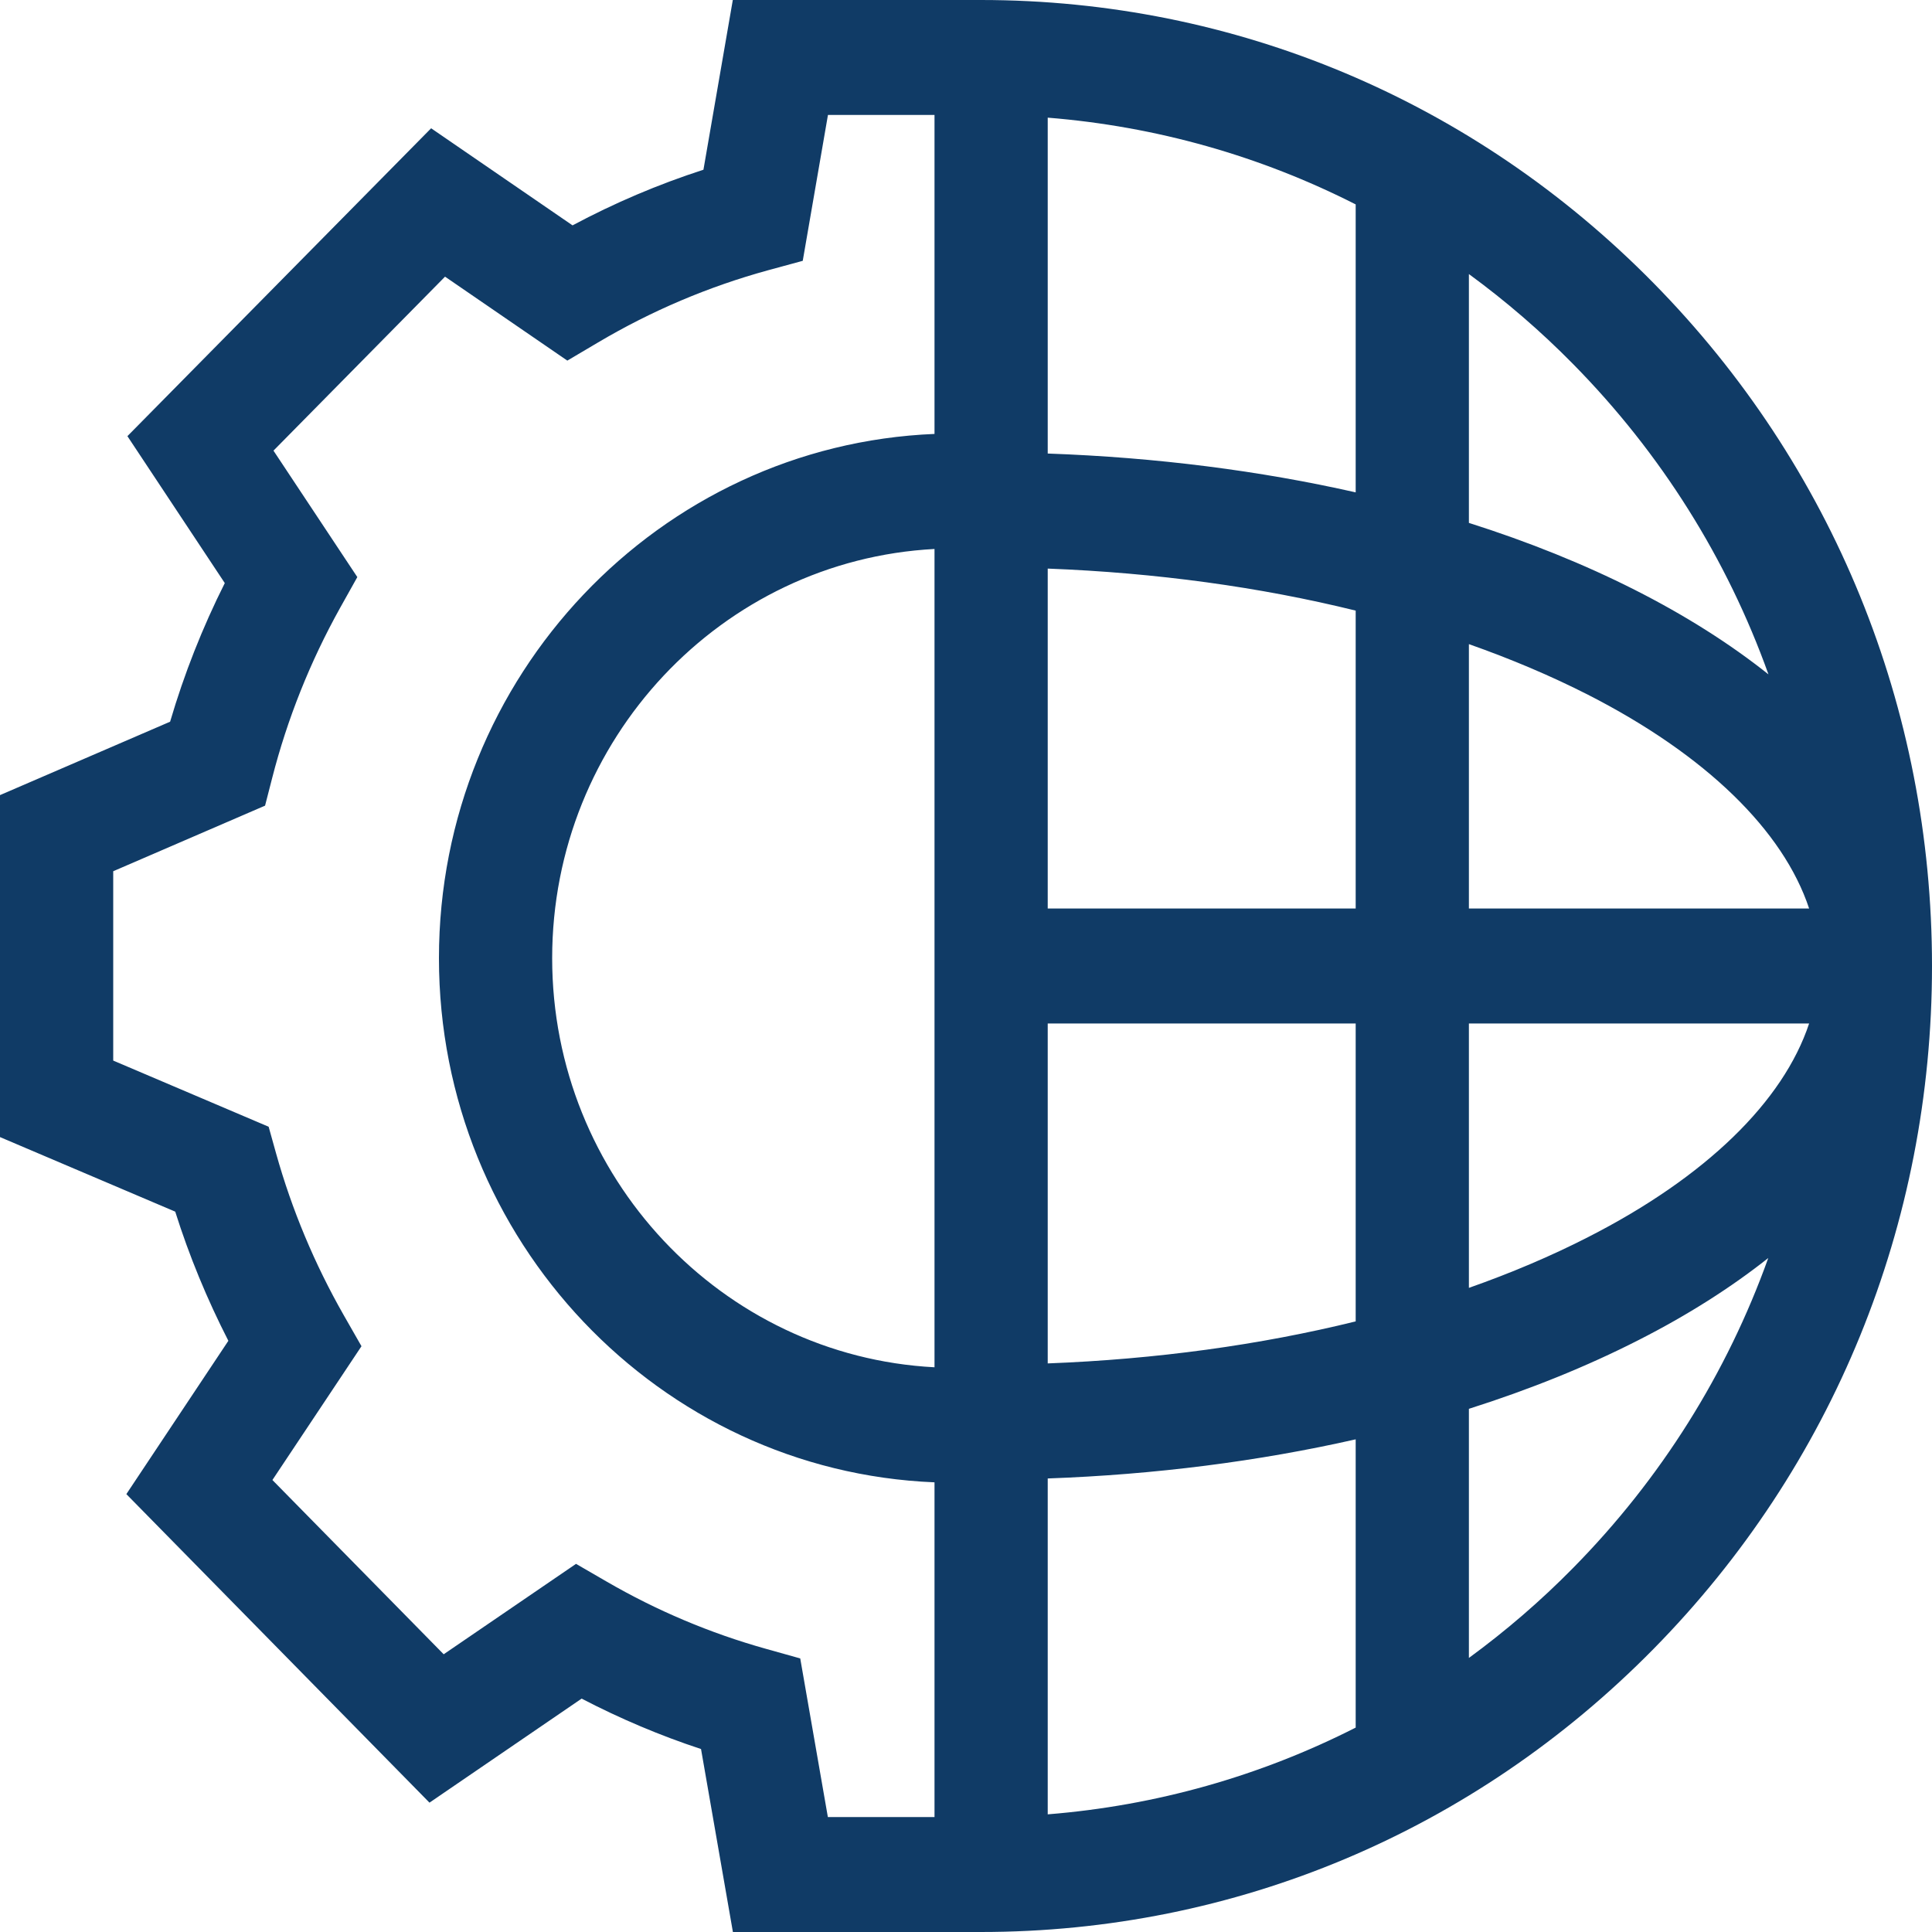 <svg width="20" height="20" viewBox="0 0 20 20" fill="none" xmlns="http://www.w3.org/2000/svg">
<path d="M7.282 1.757C6.815 1.908 6.361 2.101 5.927 2.333L4.463 1.328L1.319 4.515L2.327 6.036C2.096 6.496 1.906 6.977 1.761 7.471L-5.14436e-07 8.231L-3.59695e-07 11.771L1.814 12.543C1.959 13.003 2.144 13.45 2.364 13.88L1.308 15.467L4.446 18.661L6.021 17.584C6.419 17.791 6.832 17.966 7.257 18.106L7.587 20L10.154 20C12.784 20 15.256 18.96 17.116 17.071C18.976 15.182 20 12.671 20 10C20 7.329 18.976 4.818 17.116 2.929C15.256 1.04 12.784 -5.58792e-07 10.154 -4.43828e-07L7.586 -3.31605e-07L7.282 1.757ZM8.284 17.168L7.927 17.068C7.352 16.907 6.798 16.673 6.279 16.372L5.963 16.189L4.593 17.125L2.82 15.321L3.742 13.936L3.558 13.614C3.257 13.086 3.021 12.523 2.858 11.94L2.781 11.664L1.172 10.979L1.172 9.019L2.744 8.34L2.817 8.056C2.974 7.442 3.211 6.849 3.52 6.294L3.699 5.974L2.831 4.665L4.607 2.864L5.873 3.733L6.191 3.545C6.743 3.218 7.334 2.967 7.95 2.798L8.31 2.7L8.571 1.19L9.674 1.19L9.674 4.492C6.826 4.609 4.544 6.998 4.544 9.919C4.544 12.84 6.826 15.229 9.674 15.345L9.674 18.81L8.57 18.81L8.284 17.168ZM10.846 18.782L10.846 15.305C11.957 15.265 13.032 15.127 14.034 14.9L14.034 17.884C13.046 18.386 11.968 18.692 10.846 18.782ZM9.674 14.154C7.472 14.039 5.716 12.183 5.716 9.919C5.716 7.654 7.472 5.799 9.674 5.683L9.674 14.154ZM10.846 14.114L10.846 10.595L14.034 10.595L14.034 13.679C13.045 13.923 11.968 14.071 10.846 14.114ZM15.206 10.595L18.728 10.595C18.46 11.403 17.659 12.185 16.439 12.807C16.056 13.003 15.643 13.178 15.206 13.332L15.206 10.595ZM18.728 9.405L15.206 9.405L15.206 6.668C15.643 6.822 16.056 6.997 16.439 7.192C17.659 7.815 18.46 8.597 18.728 9.405ZM14.034 9.405L10.846 9.405L10.846 5.886C11.968 5.929 13.045 6.077 14.034 6.321L14.034 9.405ZM10.846 4.695L10.846 1.218C11.968 1.308 13.046 1.614 14.034 2.116L14.034 5.097C13.048 4.874 11.976 4.735 10.846 4.695ZM15.206 17.163L15.206 14.584C15.836 14.384 16.426 14.146 16.965 13.871C17.472 13.613 17.92 13.328 18.305 13.023C17.878 14.214 17.196 15.306 16.287 16.229C15.949 16.573 15.587 16.884 15.206 17.163ZM16.287 3.771C17.197 4.695 17.88 5.788 18.307 6.981C17.503 6.341 16.445 5.806 15.206 5.413L15.206 2.837C15.587 3.116 15.949 3.427 16.287 3.771Z" fill="#103B66"/>
</svg>
